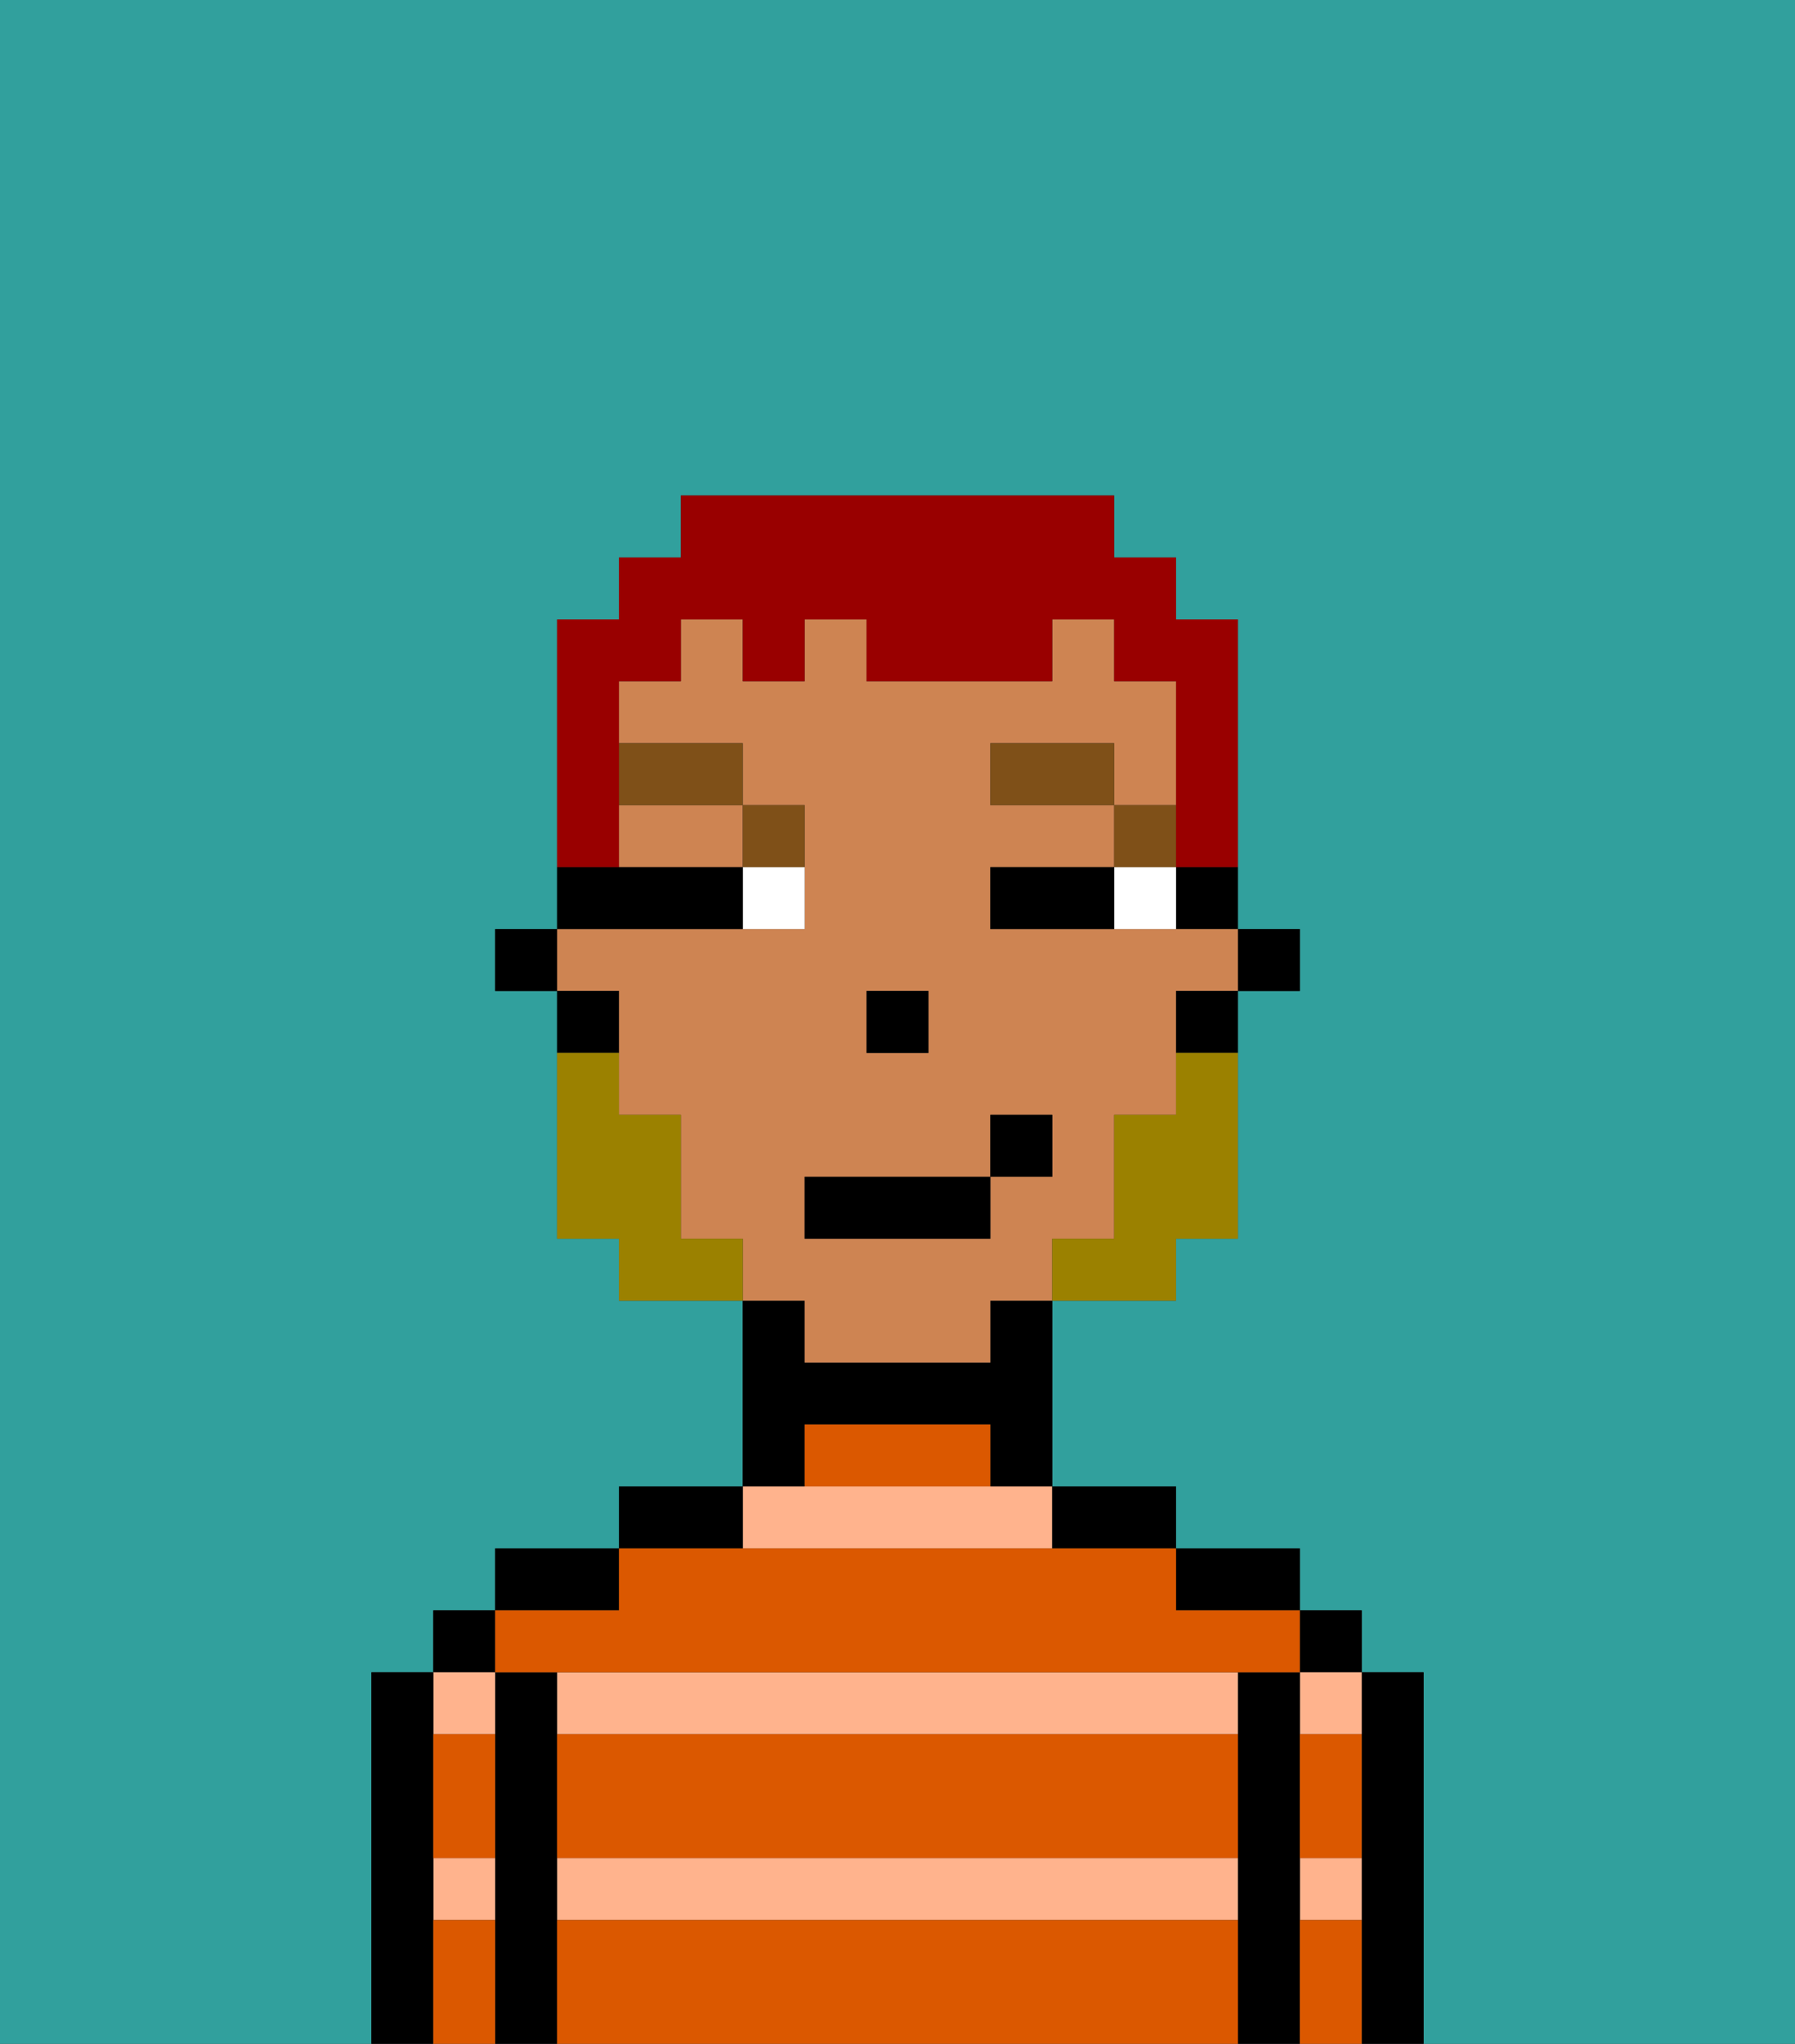 <svg xmlns="http://www.w3.org/2000/svg" viewBox="0 0 29 33"><rect x="0" y="0" width="29" height="33" fill="#333333" stroke="none"/><defs><style>polygon,rect,path{shape-rendering:crispedges;}.ja171-1{fill:#31a09d;}.ja171-2{fill:#000000;}.ja171-3{fill:#ffb38d;}.ja171-4{fill:#db5800;}.ja171-5{fill:#ce8452;}.ja171-6{fill:#ffffff;}.ja171-7{fill:#7f5018;}.ja171-8{fill:#9b8100;}.ja171-9{fill:#990000;}</style></defs><path class="ja171-1" d="M0,33H6V27H7V26H8V25h2V24h2V21H10V20H9V16H8V15H9V10h1V9h1V8h7V9h1v1h1v5h1v1H20v4H19v1H17v3h2v1h2v1h1v1h1v6h6V0H0Z"/><path class="ja171-2" d="M23,27H22v6h1V27Z"/><rect class="ja171-2" x="21" y="26" width="1" height="1"/><path class="ja171-3" d="M21,28h1V27H21Z"/><path class="ja171-3" d="M21,31h1V30H21Z"/><path class="ja171-2" d="M21,30V27H20v6h1V30Z"/><path class="ja171-2" d="M20,26h1V25H19v1Z"/><path class="ja171-3" d="M9,27v1H20V27H9Z"/><path class="ja171-3" d="M17,25V24H12v1Z"/><path class="ja171-3" d="M9,31H20V30H9Z"/><path class="ja171-2" d="M18,25h1V24H17v1Z"/><path class="ja171-2" d="M13,23h3v1h1V21H16v1H13V21H12v3h1Z"/><path class="ja171-2" d="M12,24H10v1h2Z"/><path class="ja171-2" d="M10,25H8v1h2Z"/><path class="ja171-2" d="M9,30V27H8v6H9V30Z"/><rect class="ja171-2" x="7" y="26" width="1" height="1"/><path class="ja171-3" d="M8,28V27H7v1Z"/><path class="ja171-3" d="M7,31H8V30H7Z"/><path class="ja171-2" d="M7,30V27H6v6H7V30Z"/><path class="ja171-4" d="M9,31v2H20V31Z"/><path class="ja171-4" d="M9,29v1H20V28H9Z"/><path class="ja171-4" d="M9,27H21V26H19V25H10v1H8v1Z"/><path class="ja171-4" d="M15,23H13v1h3V23Z"/><path class="ja171-4" d="M7,29v1H8V28H7Z"/><path class="ja171-4" d="M7,31v2H8V31Z"/><path class="ja171-4" d="M21,31v2h1V31Z"/><path class="ja171-4" d="M21,29v1h1V28H21Z"/><rect class="ja171-2" x="20" y="15" width="1" height="1"/><path class="ja171-2" d="M19,15h1V14H19Z"/><path class="ja171-5" d="M10,14h2V13H10Z"/><path class="ja171-5" d="M13,22h3V21h1V20h1V18h1V16h1V15H16V14h2V13H16V12h2v1h1V11H18V10H17v1H14V10H13v1H12V10H11v1H10v1h2v1h1v2H9v1h1v2h1v2h1v1h1Zm1-6h1v1H14Zm-1,3h3V18h1v1H16v1H13Z"/><path class="ja171-2" d="M19,17h1V16H19Z"/><path class="ja171-2" d="M10,16H9v1h1Z"/><rect class="ja171-2" x="8" y="15" width="1" height="1"/><rect class="ja171-2" x="14" y="16" width="1" height="1"/><path class="ja171-6" d="M18,14v1h1V14Z"/><path class="ja171-6" d="M12,15h1V14H12Z"/><path class="ja171-2" d="M17,14H16v1h2V14Z"/><path class="ja171-2" d="M12,15V14H9v1h3Z"/><rect class="ja171-7" x="18" y="13" width="1" height="1"/><rect class="ja171-7" x="16" y="12" width="2" height="1"/><path class="ja171-7" d="M13,14V13H12v1Z"/><rect class="ja171-7" x="10" y="12" width="2" height="1"/><path class="ja171-8" d="M19,18H18v2H17v1h2V20h1V17H19Z"/><path class="ja171-8" d="M11,20V18H10V17H9v3h1v1h2V20Z"/><rect class="ja171-2" x="13" y="19" width="3" height="1"/><rect class="ja171-2" x="16" y="18" width="1" height="1"/><path class="ja171-9" d="M10,13V11h1V10h1v1h1V10h1v1h3V10h1v1h1v3h1V10H19V9H18V8H11V9H10v1H9v4h1Z"/></svg>